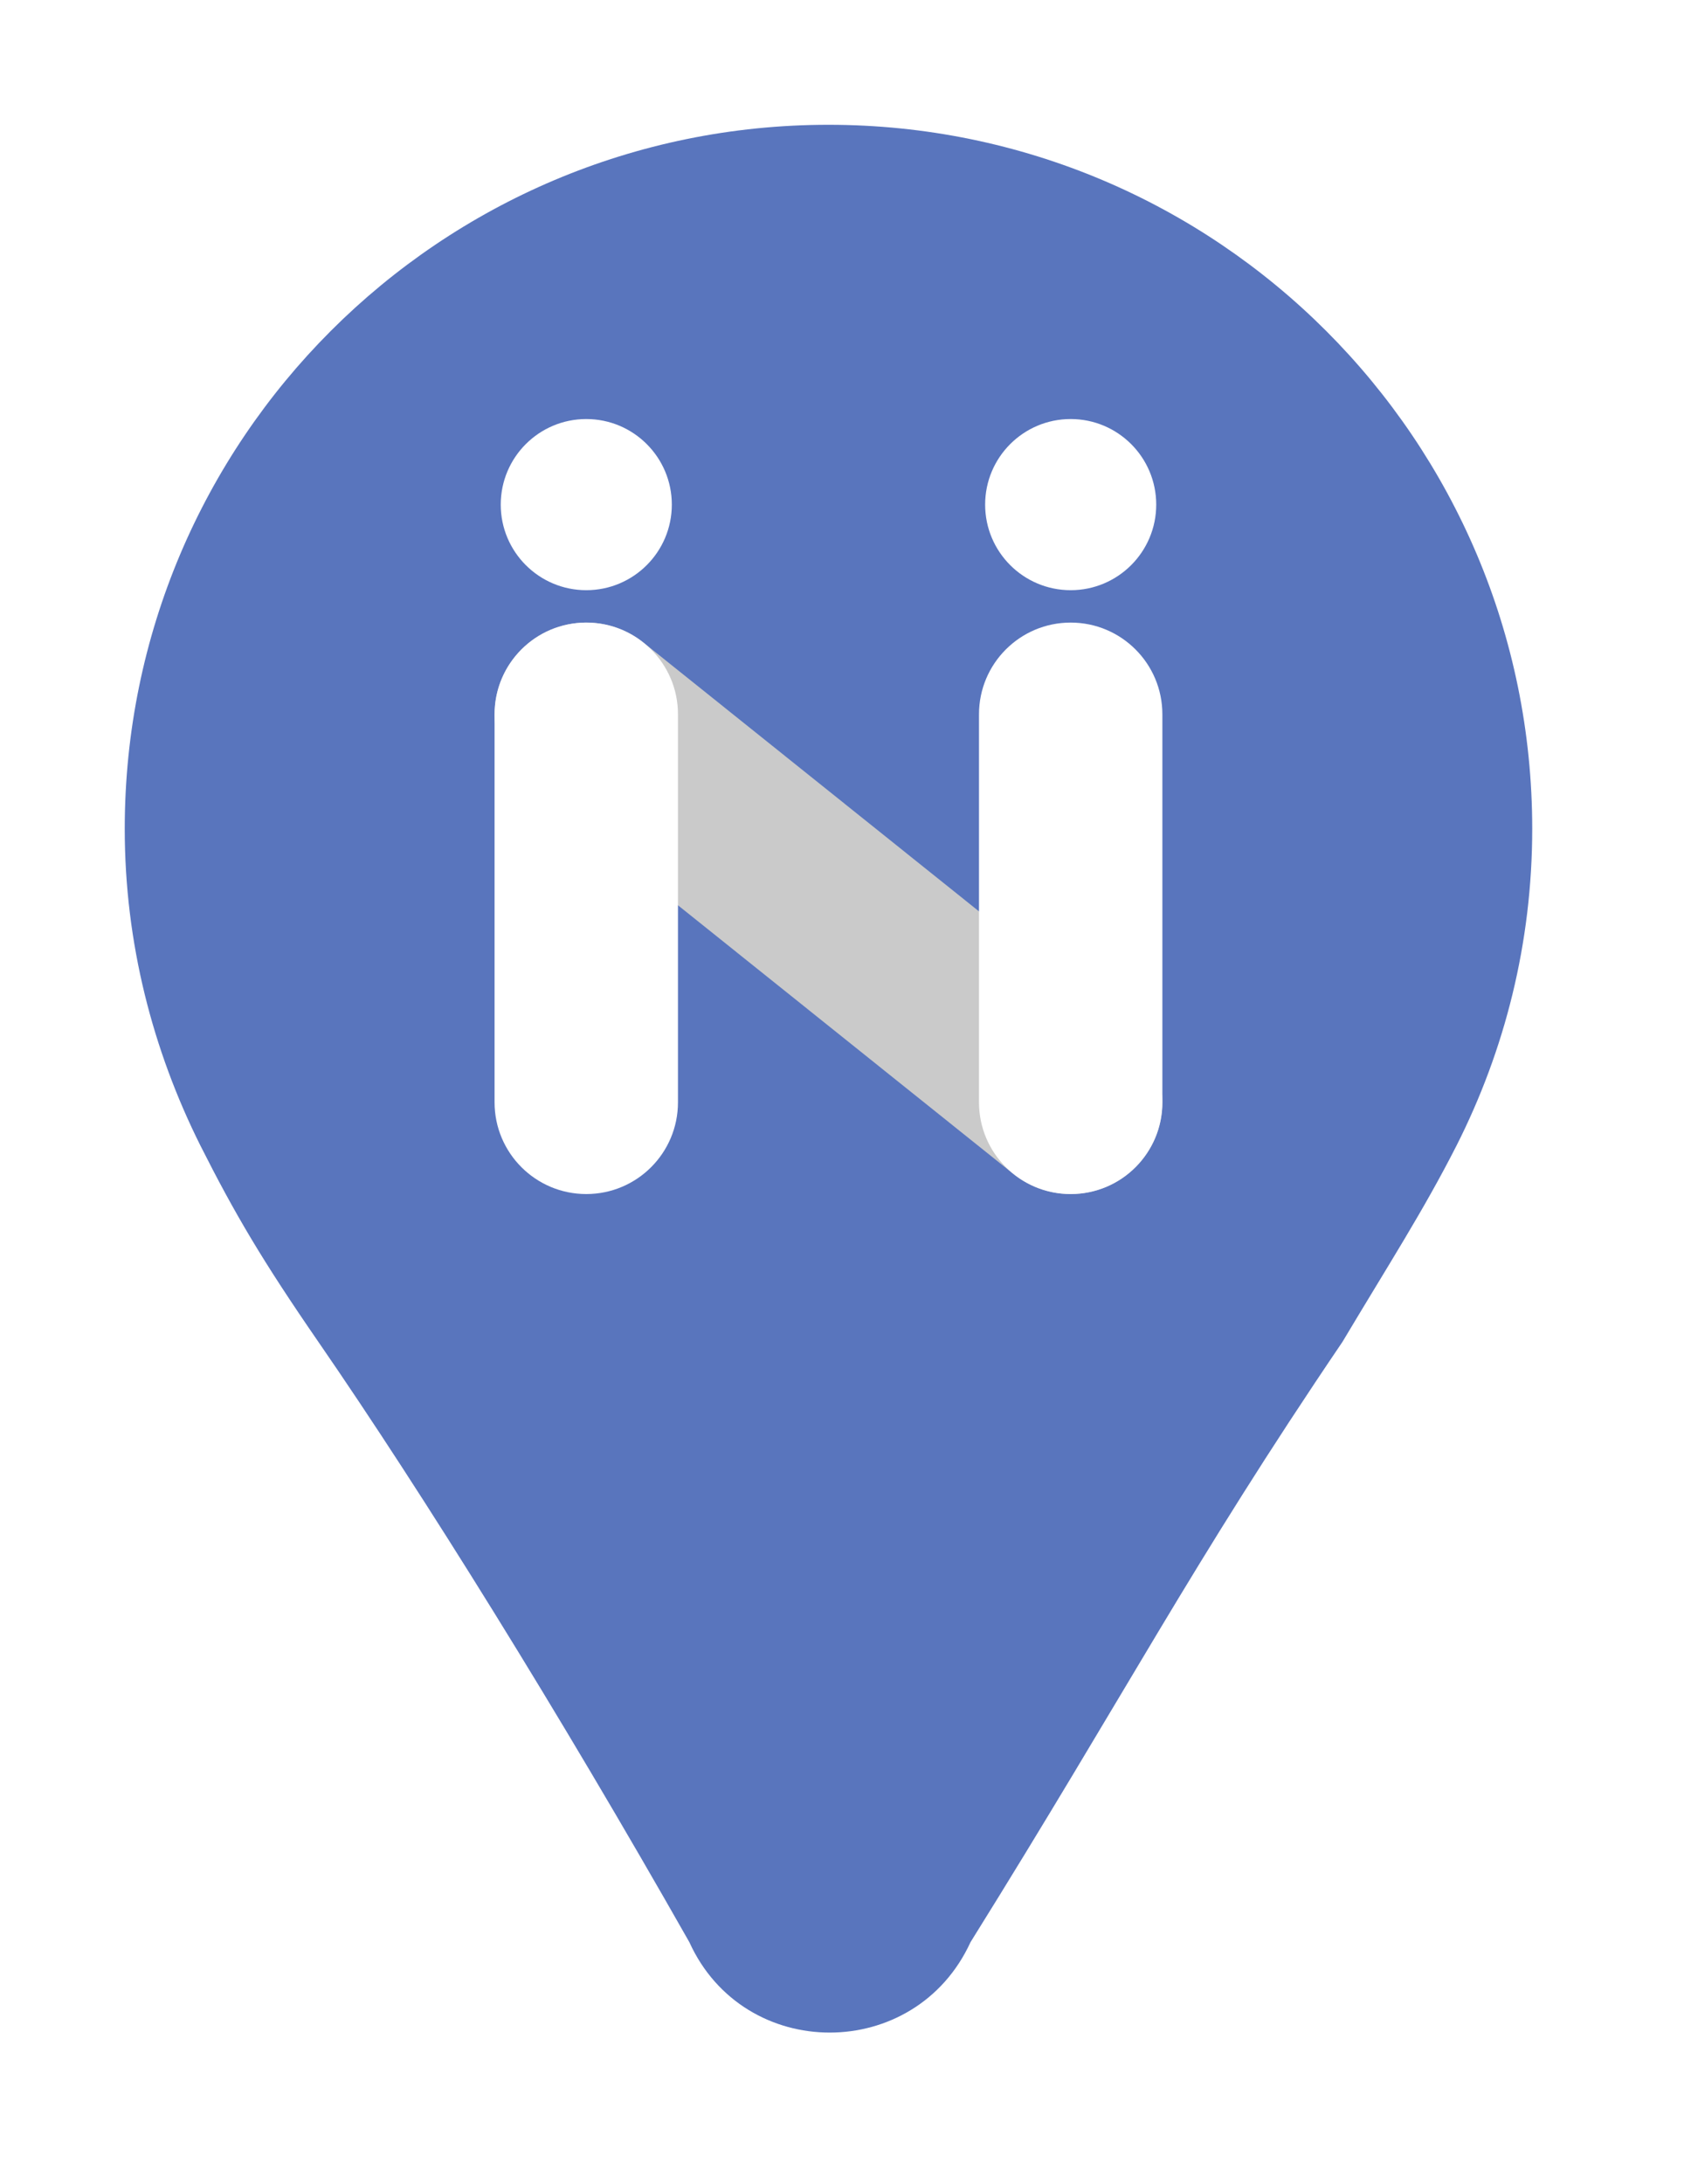 <svg width="54" height="70" viewBox="0 0 54 70" fill="none" xmlns="http://www.w3.org/2000/svg">
<g filter="url(#filter0_d_671_2026)">
<path d="M46.706 32.72C48.255 29.659 49.133 26.225 49.133 22.566C49.133 10.098 39.035 -3.05176e-05 26.566 -3.05176e-05C14.098 -3.05176e-05 4 10.098 4 22.566C4 26.225 4.896 29.659 6.426 32.72C7.528 34.904 8.405 36.396 10.209 39.012C13.569 43.884 17.924 50.888 22.105 58.254C23.86 62.118 29.348 62.118 31.121 58.254C36.178 50.145 38.151 46.234 43.048 39.012C44.563 36.475 45.642 34.811 46.706 32.72Z" fill="#5975BD"/>
</g>
<path d="M18.8 18.918C20.314 18.918 21.543 17.69 21.543 16.175C21.543 14.66 20.314 13.432 18.8 13.432C17.285 13.432 16.057 14.66 16.057 16.175C16.057 17.69 17.285 18.918 18.8 18.918Z" fill="white"/>
<path d="M34.333 18.918C35.848 18.918 37.076 17.69 37.076 16.175C37.076 14.66 35.848 13.432 34.333 13.432C32.818 13.432 31.59 14.66 31.59 16.175C31.59 17.69 32.818 18.918 34.333 18.918Z" fill="white"/>
<path fill-rule="evenodd" clip-rule="evenodd" d="M16.505 21.058C17.52 19.791 19.37 19.586 20.638 20.601L36.171 33.039C37.439 34.054 37.644 35.904 36.629 37.172C35.614 38.44 33.763 38.644 32.496 37.629L16.962 25.192C15.694 24.177 15.49 22.326 16.505 21.058Z" fill="#CACACA"/>
<path fill-rule="evenodd" clip-rule="evenodd" d="M34.333 19.956C35.957 19.956 37.273 21.272 37.273 22.896V35.334C37.273 36.958 35.957 38.274 34.333 38.274C32.709 38.274 31.393 36.958 31.393 35.334V22.896C31.393 21.272 32.709 19.956 34.333 19.956Z" fill="white"/>
<path fill-rule="evenodd" clip-rule="evenodd" d="M18.8 19.956C20.424 19.956 21.74 21.272 21.74 22.896V35.334C21.74 36.958 20.424 38.274 18.8 38.274C17.176 38.274 15.859 36.958 15.859 35.334V22.896C15.859 21.272 17.176 19.956 18.8 19.956Z" fill="white"/>
<defs>
<filter id="filter0_d_671_2026" x="0" y="-3.05176e-05" width="53.133" height="69.152" filterUnits="userSpaceOnUse" color-interpolation-filters="sRGB">
<feFlood flood-opacity="0" result="BackgroundImageFix"/>
<feColorMatrix in="SourceAlpha" type="matrix" values="0 0 0 0 0 0 0 0 0 0 0 0 0 0 0 0 0 0 127 0" result="hardAlpha"/>
<feOffset dy="4"/>
<feGaussianBlur stdDeviation="2"/>
<feComposite in2="hardAlpha" operator="out"/>
<feColorMatrix type="matrix" values="0 0 0 0 0 0 0 0 0 0 0 0 0 0 0 0 0 0 0.25 0"/>
<feBlend mode="normal" in2="BackgroundImageFix" result="effect1_dropShadow_671_2026"/>
<feBlend mode="normal" in="SourceGraphic" in2="effect1_dropShadow_671_2026" result="shape"/>
</filter>
</defs>
</svg>
